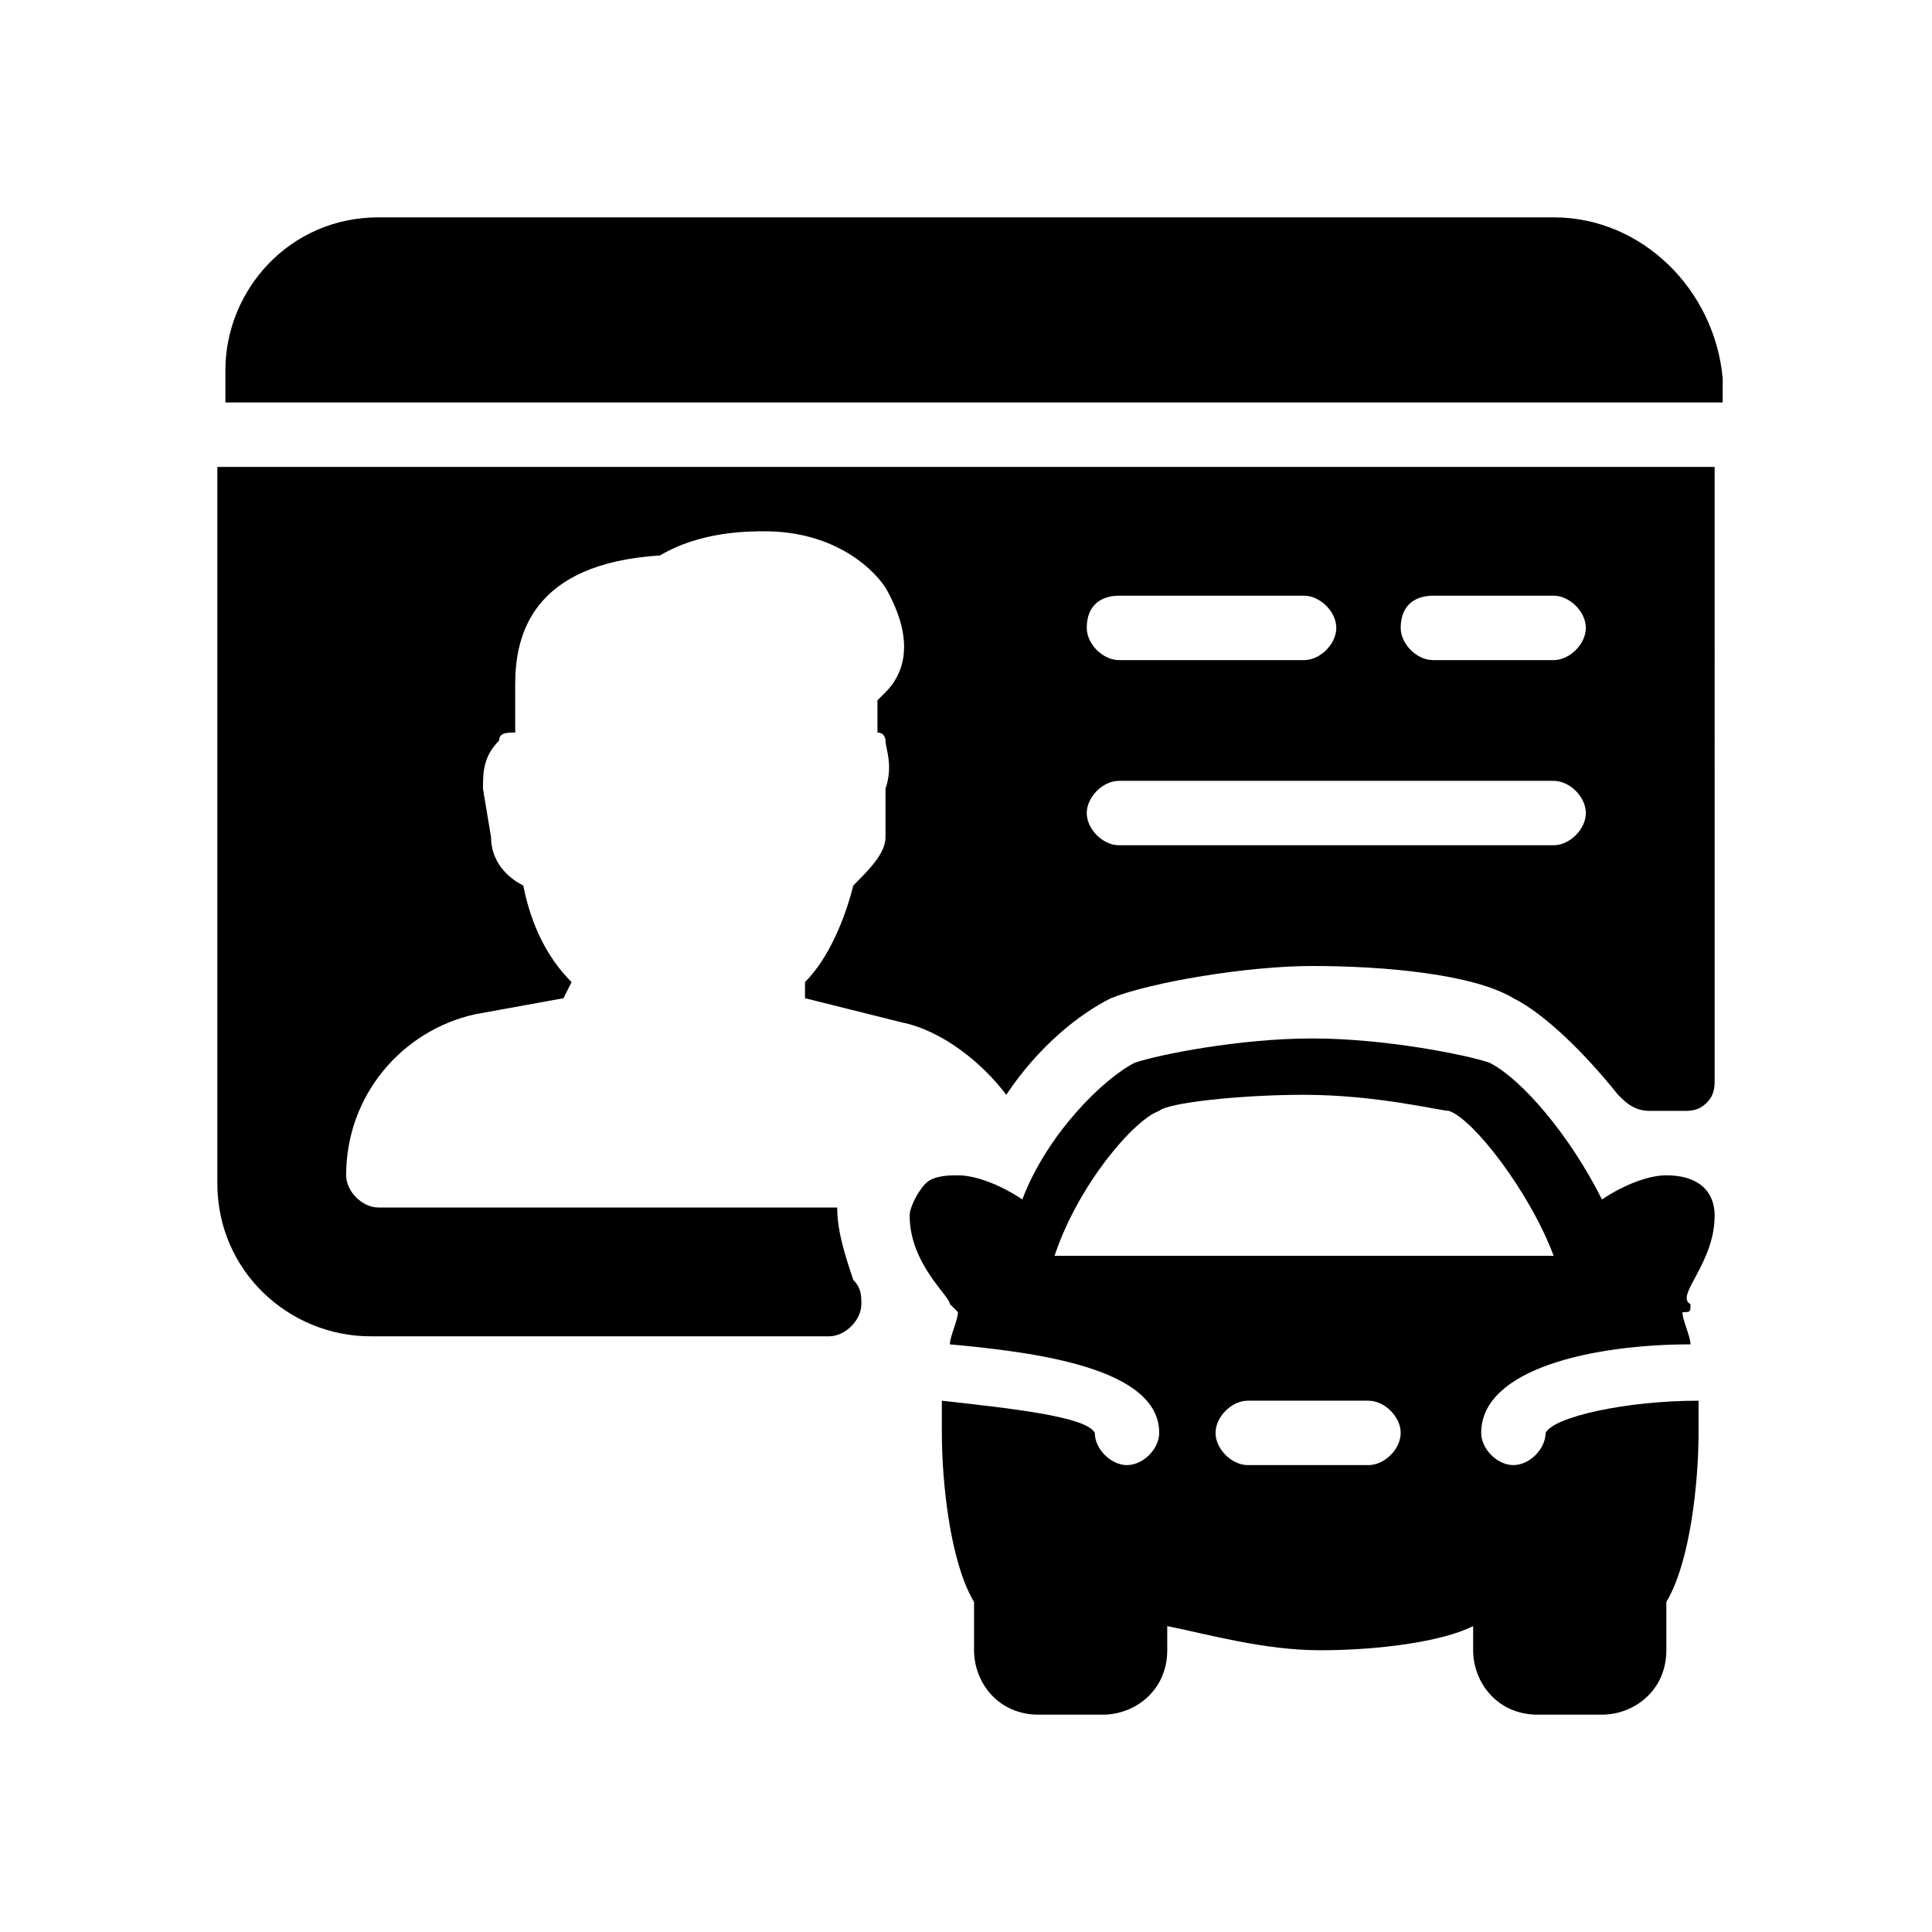 <?xml version="1.0" encoding="utf-8"?>
<!-- Generator: Adobe Illustrator 22.0.0, SVG Export Plug-In . SVG Version: 6.00 Build 0)  -->
<svg version="1.1" id="Calque_1" xmlns="http://www.w3.org/2000/svg" xmlns:xlink="http://www.w3.org/1999/xlink" x="0px" y="0px"
	 viewBox="0 0 24 24" style="enable-background:new 0 0 24 24;" xml:space="preserve">
<g>
	<path d="M19.3,2.7H4.7c-1.1,0-1.9,0.9-1.9,1.9V5h18.6V4.7C21.3,3.6,20.4,2.7,19.3,2.7z"/>
	<path d="M21.3,15.1c0-0.3-0.2-0.5-0.6-0.5c-0.2,0-0.5,0.1-0.8,0.3c-0.4-0.8-1-1.5-1.4-1.7c-0.3-0.1-1.3-0.3-2.2-0.3
		c-0.9,0-1.9,0.2-2.2,0.3c-0.4,0.2-1.1,0.9-1.4,1.7c-0.3-0.2-0.6-0.3-0.8-0.3c-0.1,0-0.3,0-0.4,0.1c-0.1,0.1-0.2,0.3-0.2,0.4
		c0,0.6,0.5,1,0.5,1.1c0,0,0.1,0.1,0.1,0.1c0,0.1-0.1,0.3-0.1,0.4c1.1,0.1,2.6,0.3,2.6,1.1c0,0.2-0.2,0.4-0.4,0.4s-0.4-0.2-0.4-0.4
		c-0.1-0.2-1-0.3-1.9-0.4c0,0.1,0,0.3,0,0.4c0,0.6,0.1,1.6,0.4,2.1v0.6c0,0.4,0.3,0.8,0.8,0.8h0.8c0.4,0,0.8-0.3,0.8-0.8v-0.3
		c0.5,0.1,1.2,0.3,1.9,0.3c0.7,0,1.5-0.1,1.9-0.3v0.3c0,0.4,0.3,0.8,0.8,0.8h0.8c0.4,0,0.8-0.3,0.8-0.8v-0.6
		c0.3-0.5,0.4-1.5,0.4-2.1c0-0.1,0-0.2,0-0.4c-0.9,0-1.8,0.2-1.9,0.4c0,0.2-0.2,0.4-0.4,0.4c-0.2,0-0.4-0.2-0.4-0.4
		c0-0.8,1.4-1.1,2.6-1.1c0-0.1-0.1-0.3-0.1-0.4c0.1,0,0.1,0,0.1-0.1C20.8,16.1,21.3,15.7,21.3,15.1z M13.1,15.6
		c0.3-0.9,1-1.7,1.3-1.8c0.1-0.1,1-0.2,1.8-0.2c0.9,0,1.7,0.2,1.8,0.2c0.3,0.1,1,1,1.3,1.8c0,0,0,0,0,0L13.1,15.6
		C13.1,15.6,13.1,15.6,13.1,15.6z M17,18.2h-1.5c-0.2,0-0.4-0.2-0.4-0.4s0.2-0.4,0.4-0.4H17c0.2,0,0.4,0.2,0.4,0.4
		S17.2,18.2,17,18.2z"/>
	<path d="M2.7,14.7c0,1.1,0.9,1.9,1.9,1.9h5.7c0.2,0,0.4-0.2,0.4-0.4c0-0.1,0-0.2-0.1-0.3c-0.1-0.3-0.2-0.6-0.2-0.9H4.7
		c-0.2,0-0.4-0.2-0.4-0.4c0-1,0.7-1.8,1.6-2L7,12.4l0.1-0.2c-0.3-0.3-0.5-0.7-0.6-1.2c-0.2-0.1-0.4-0.3-0.4-0.6L6,9.8
		c0-0.2,0-0.4,0.2-0.6c0-0.1,0.1-0.1,0.2-0.1c0-0.2,0-0.4,0-0.6c0-0.6,0.2-1.5,1.8-1.6c0.5-0.3,1.1-0.3,1.3-0.3
		c0.8,0,1.3,0.4,1.5,0.7c0.4,0.7,0.2,1.1,0,1.3l-0.1,0.1l0,0.4c0.1,0,0.1,0.1,0.1,0.1C11,9.3,11.1,9.5,11,9.8L11,10.4
		c0,0.2-0.2,0.4-0.4,0.6c-0.1,0.4-0.3,0.9-0.6,1.2l0,0.2l1.2,0.3c0.5,0.1,1,0.5,1.3,0.9c0.4-0.6,0.9-1,1.3-1.2
		c0.5-0.2,1.7-0.4,2.5-0.4c0.9,0,2,0.1,2.5,0.4c0.4,0.2,0.9,0.7,1.3,1.2c0.1,0.1,0.2,0.2,0.4,0.2c0.1,0,0.2,0,0.4,0
		c0.1,0,0.2,0,0.3-0.1c0.1-0.1,0.1-0.2,0.1-0.3V5.8H2.7V14.7z M17.8,7.4h1.5c0.2,0,0.4,0.2,0.4,0.4c0,0.2-0.2,0.4-0.4,0.4h-1.5
		c-0.2,0-0.4-0.2-0.4-0.4C17.4,7.5,17.6,7.4,17.8,7.4z M13.9,7.4h2.3c0.2,0,0.4,0.2,0.4,0.4c0,0.2-0.2,0.4-0.4,0.4h-2.3
		c-0.2,0-0.4-0.2-0.4-0.4C13.5,7.5,13.7,7.4,13.9,7.4z M13.9,9.7h5.4c0.2,0,0.4,0.2,0.4,0.4s-0.2,0.4-0.4,0.4h-5.4
		c-0.2,0-0.4-0.2-0.4-0.4S13.7,9.7,13.9,9.7z"/>
</g>
</svg>

